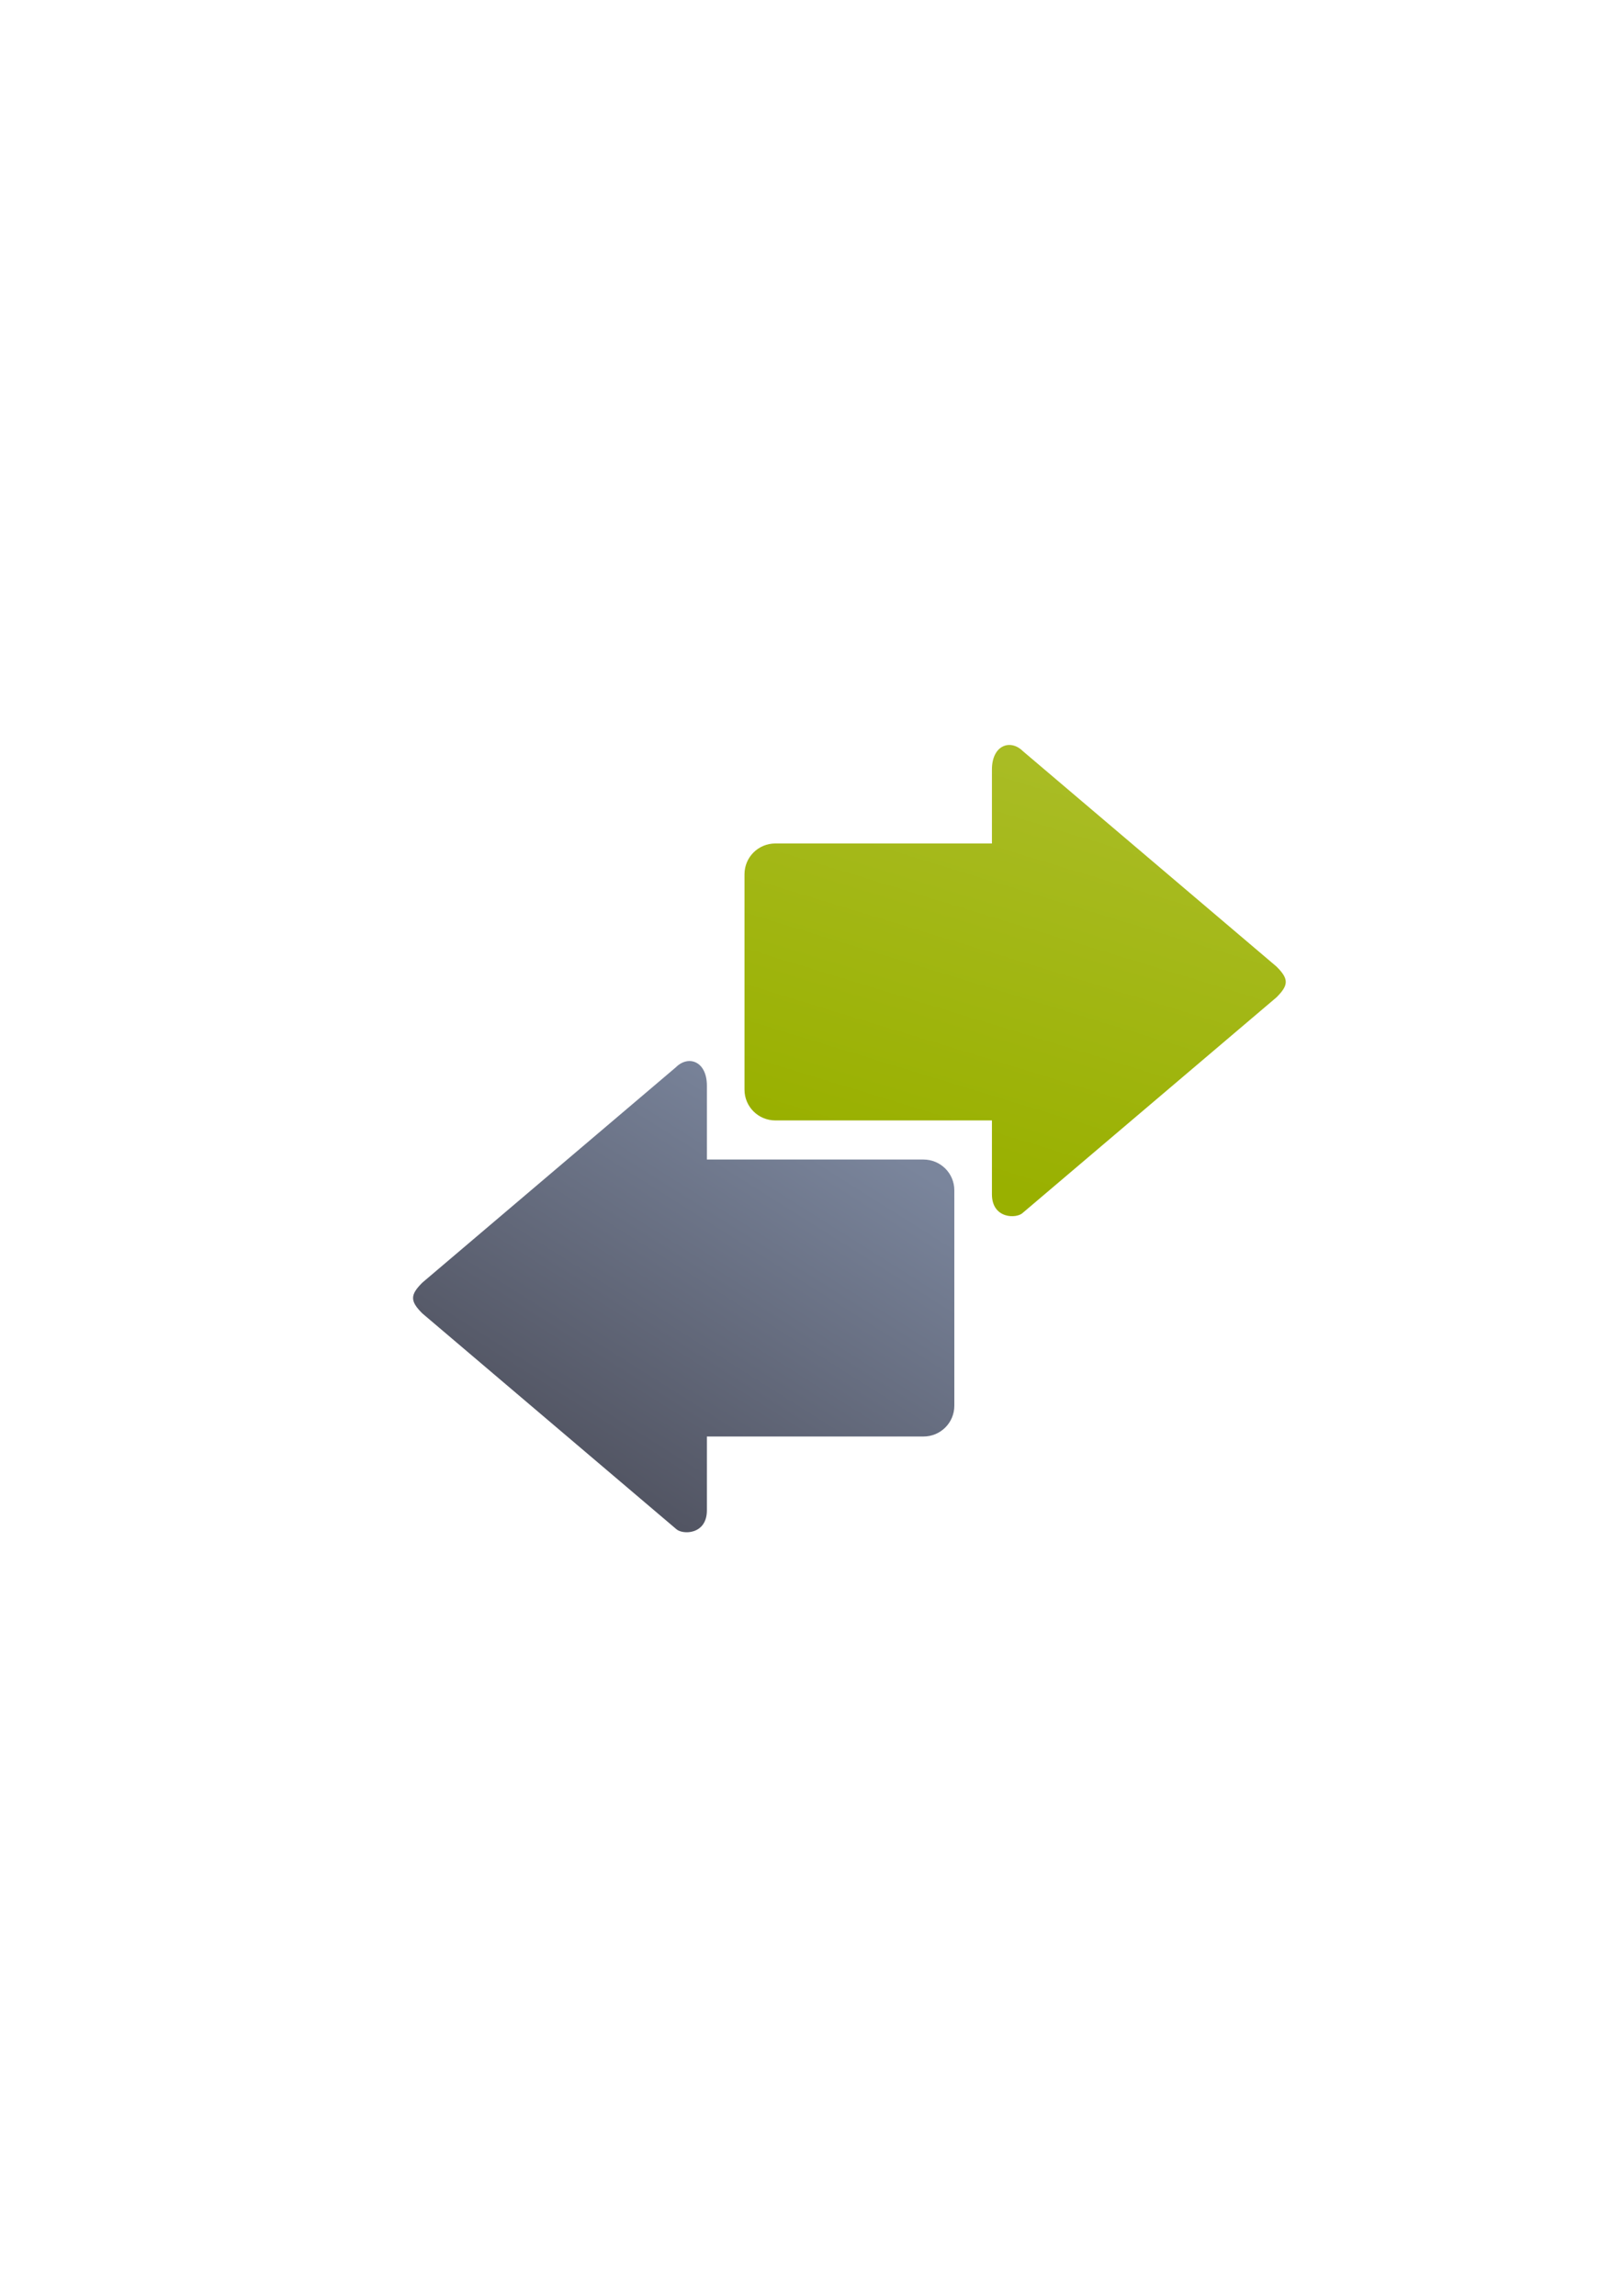 <?xml version="1.0" encoding="UTF-8" standalone="no"?>
<!-- Created with Inkscape (http://www.inkscape.org/) -->

<svg
   xmlns:dc="http://purl.org/dc/elements/1.1/"
   xmlns:cc="http://creativecommons.org/ns#"
   xmlns:rdf="http://www.w3.org/1999/02/22-rdf-syntax-ns#"
   xmlns:svg="http://www.w3.org/2000/svg"
   xmlns="http://www.w3.org/2000/svg"
   xmlns:xlink="http://www.w3.org/1999/xlink"
   xmlns:sodipodi="http://sodipodi.sourceforge.net/DTD/sodipodi-0.dtd"
   xmlns:inkscape="http://www.inkscape.org/namespaces/inkscape"
   width="210mm"
   height="297mm"
   viewBox="0 0 744.094 1052.362"
   id="svg2"
   version="1.1"
   inkscape:version="0.91 r13725"
   inkscape:export-xdpi="7.1910119"
   inkscape:export-ydpi="7.1910119"
   sodipodi:docname="transfer-right-left.svg"
   inkscape:export-filename="C:\Users\johannes\Documents\Arbeit\RRZE\github3\bicons\32x32\actions\transfer-right-left.png">
  <defs
     id="defs4">
    <linearGradient
       inkscape:collect="always"
       xlink:href="#linearGradient4216"
       id="linearGradient4222"
       x1="350.415"
       y1="844.586"
       x2="173.687"
       y2="733.111"
       gradientUnits="userSpaceOnUse" />
    <linearGradient
       inkscape:collect="always"
       id="linearGradient4216">
      <stop
         style="stop-color:#4e505d;stop-opacity:1;"
         offset="0"
         id="stop4218" />
      <stop
         style="stop-color:#7a859c;stop-opacity:1"
         offset="1"
         id="stop4220" />
    </linearGradient>
    <linearGradient
       inkscape:collect="always"
       xlink:href="#linearGradient4224"
       id="linearGradient4230"
       x1="194.079"
       y1="684.171"
       x2="21.429"
       y2="631.153"
       gradientUnits="userSpaceOnUse" />
    <linearGradient
       inkscape:collect="always"
       id="linearGradient4224">
      <stop
         style="stop-color:#99b000;stop-opacity:1;"
         offset="0"
         id="stop4226" />
      <stop
         style="stop-color:#a9bc24;stop-opacity:1"
         offset="1"
         id="stop4228" />
    </linearGradient>
  </defs>
  <sodipodi:namedview
     id="base"
     pagecolor="#ffffff"
     bordercolor="#666666"
     borderopacity="1.0"
     inkscape:pageopacity="0.0"
     inkscape:pageshadow="2"
     inkscape:zoom="0.70710678"
     inkscape:cx="-71.639761"
     inkscape:cy="570.42253"
     inkscape:document-units="px"
     inkscape:current-layer="layer1"
     showgrid="false"
     showguides="true"
     inkscape:guide-bbox="true"
     inkscape:window-width="1600"
     inkscape:window-height="837"
     inkscape:window-x="-4"
     inkscape:window-y="-4"
     inkscape:window-maximized="1"
     inkscape:snap-bbox="true"
     inkscape:bbox-paths="true"
     inkscape:snap-bbox-edge-midpoints="false"
     inkscape:bbox-nodes="true"
     inkscape:snap-nodes="false">
    <sodipodi:guide
       position="315.536,730.179"
       orientation="0,1"
       id="guide3338" />
    <sodipodi:guide
       position="351.25,330.179"
       orientation="0,1"
       id="guide3340" />
    <sodipodi:guide
       position="189.107,408.839"
       orientation="1,0"
       id="guide3344" />
    <inkscape:grid
       type="xygrid"
       id="grid3440" />
    <sodipodi:guide
       position="0,0"
       orientation="0,1"
       id="guide3405" />
    <sodipodi:guide
       position="214.125,684.5"
       orientation="1,0"
       id="guide3407" />
    <sodipodi:guide
       position="0,0"
       orientation="0,1"
       id="guide3409" />
    <sodipodi:guide
       position="589.045,378.302"
       orientation="1,0"
       id="guide3411" />
    <sodipodi:guide
       position="564,683.375"
       orientation="1,0"
       id="guide3413" />
  </sodipodi:namedview>
  <g
     inkscape:label="Ebene 1"
     inkscape:groupmode="layer"
     id="layer1">
    <g
       transform="matrix(0,1,-1,0,1241.969,322.184)"
       id="g4235">
      <g
         transform="matrix(1.04,0,0,1.04,15.891,86.068)"
         id="g4212">
        <path
           style="fill:url(#linearGradient4222);fill-opacity:1;fill-rule:evenodd;stroke:none;stroke-width:1px;stroke-linecap:butt;stroke-linejoin:miter;stroke-opacity:1"
           d="m 247.035,929.352 c -2.035,0 -4.069,-1.363 -6.782,-4.09 L 145.3,813.457 c -5.426,-5.454 -2.713,-13.635 8.139,-13.635 l 32.555,0 0,-95.442 c 0,-7.554 6.05,-13.635 13.565,-13.635 l 94.953,0 c 7.515,0 13.565,6.081 13.565,13.635 l 0,95.442 32.555,0 c 10.852,0 10.852,10.908 8.139,13.635 l -94.953,111.804 c -2.713,2.727 -4.748,4.09 -6.782,4.09 z"
           id="path4237-9"
           inkscape:connector-curvature="0" />
        <path
           style="fill:url(#linearGradient4230);fill-opacity:1;fill-rule:evenodd;stroke:none;stroke-width:1px;stroke-linecap:butt;stroke-linejoin:miter;stroke-opacity:1"
           d="m 107.725,544.633 c -2.035,0 -4.069,1.363 -6.782,4.09 L 5.99,660.528 c -5.426,5.454 -2.713,13.635 8.139,13.635 l 32.555,0 0,95.442 c 0,7.554 6.05,13.635 13.565,13.635 l 94.953,0 c 7.515,0 13.565,-6.081 13.565,-13.635 l 0,-95.442 32.555,0 c 10.852,0 10.852,-10.908 8.139,-13.635 L 114.507,548.724 c -2.713,-2.727 -4.748,-4.09 -6.782,-4.09 z"
           id="path4237-7-1"
           inkscape:connector-curvature="0" />
      </g>
      <path
         inkscape:connector-curvature="0"
         id="rect4232"
         d="m 0,652.362 400.001,0 0,400 -400.001,0 z"
         style="color:#000000;clip-rule:nonzero;display:inline;overflow:visible;visibility:visible;opacity:1;isolation:auto;mix-blend-mode:normal;color-interpolation:sRGB;color-interpolation-filters:linearRGB;solid-color:#000000;solid-opacity:1;fill:none;fill-opacity:1;fill-rule:nonzero;stroke:none;stroke-width:36;stroke-linecap:round;stroke-linejoin:round;stroke-miterlimit:4;stroke-dasharray:none;stroke-dashoffset:0;stroke-opacity:1;color-rendering:auto;image-rendering:auto;shape-rendering:auto;text-rendering:auto;enable-background:accumulate" />
    </g>
  </g>
</svg>
